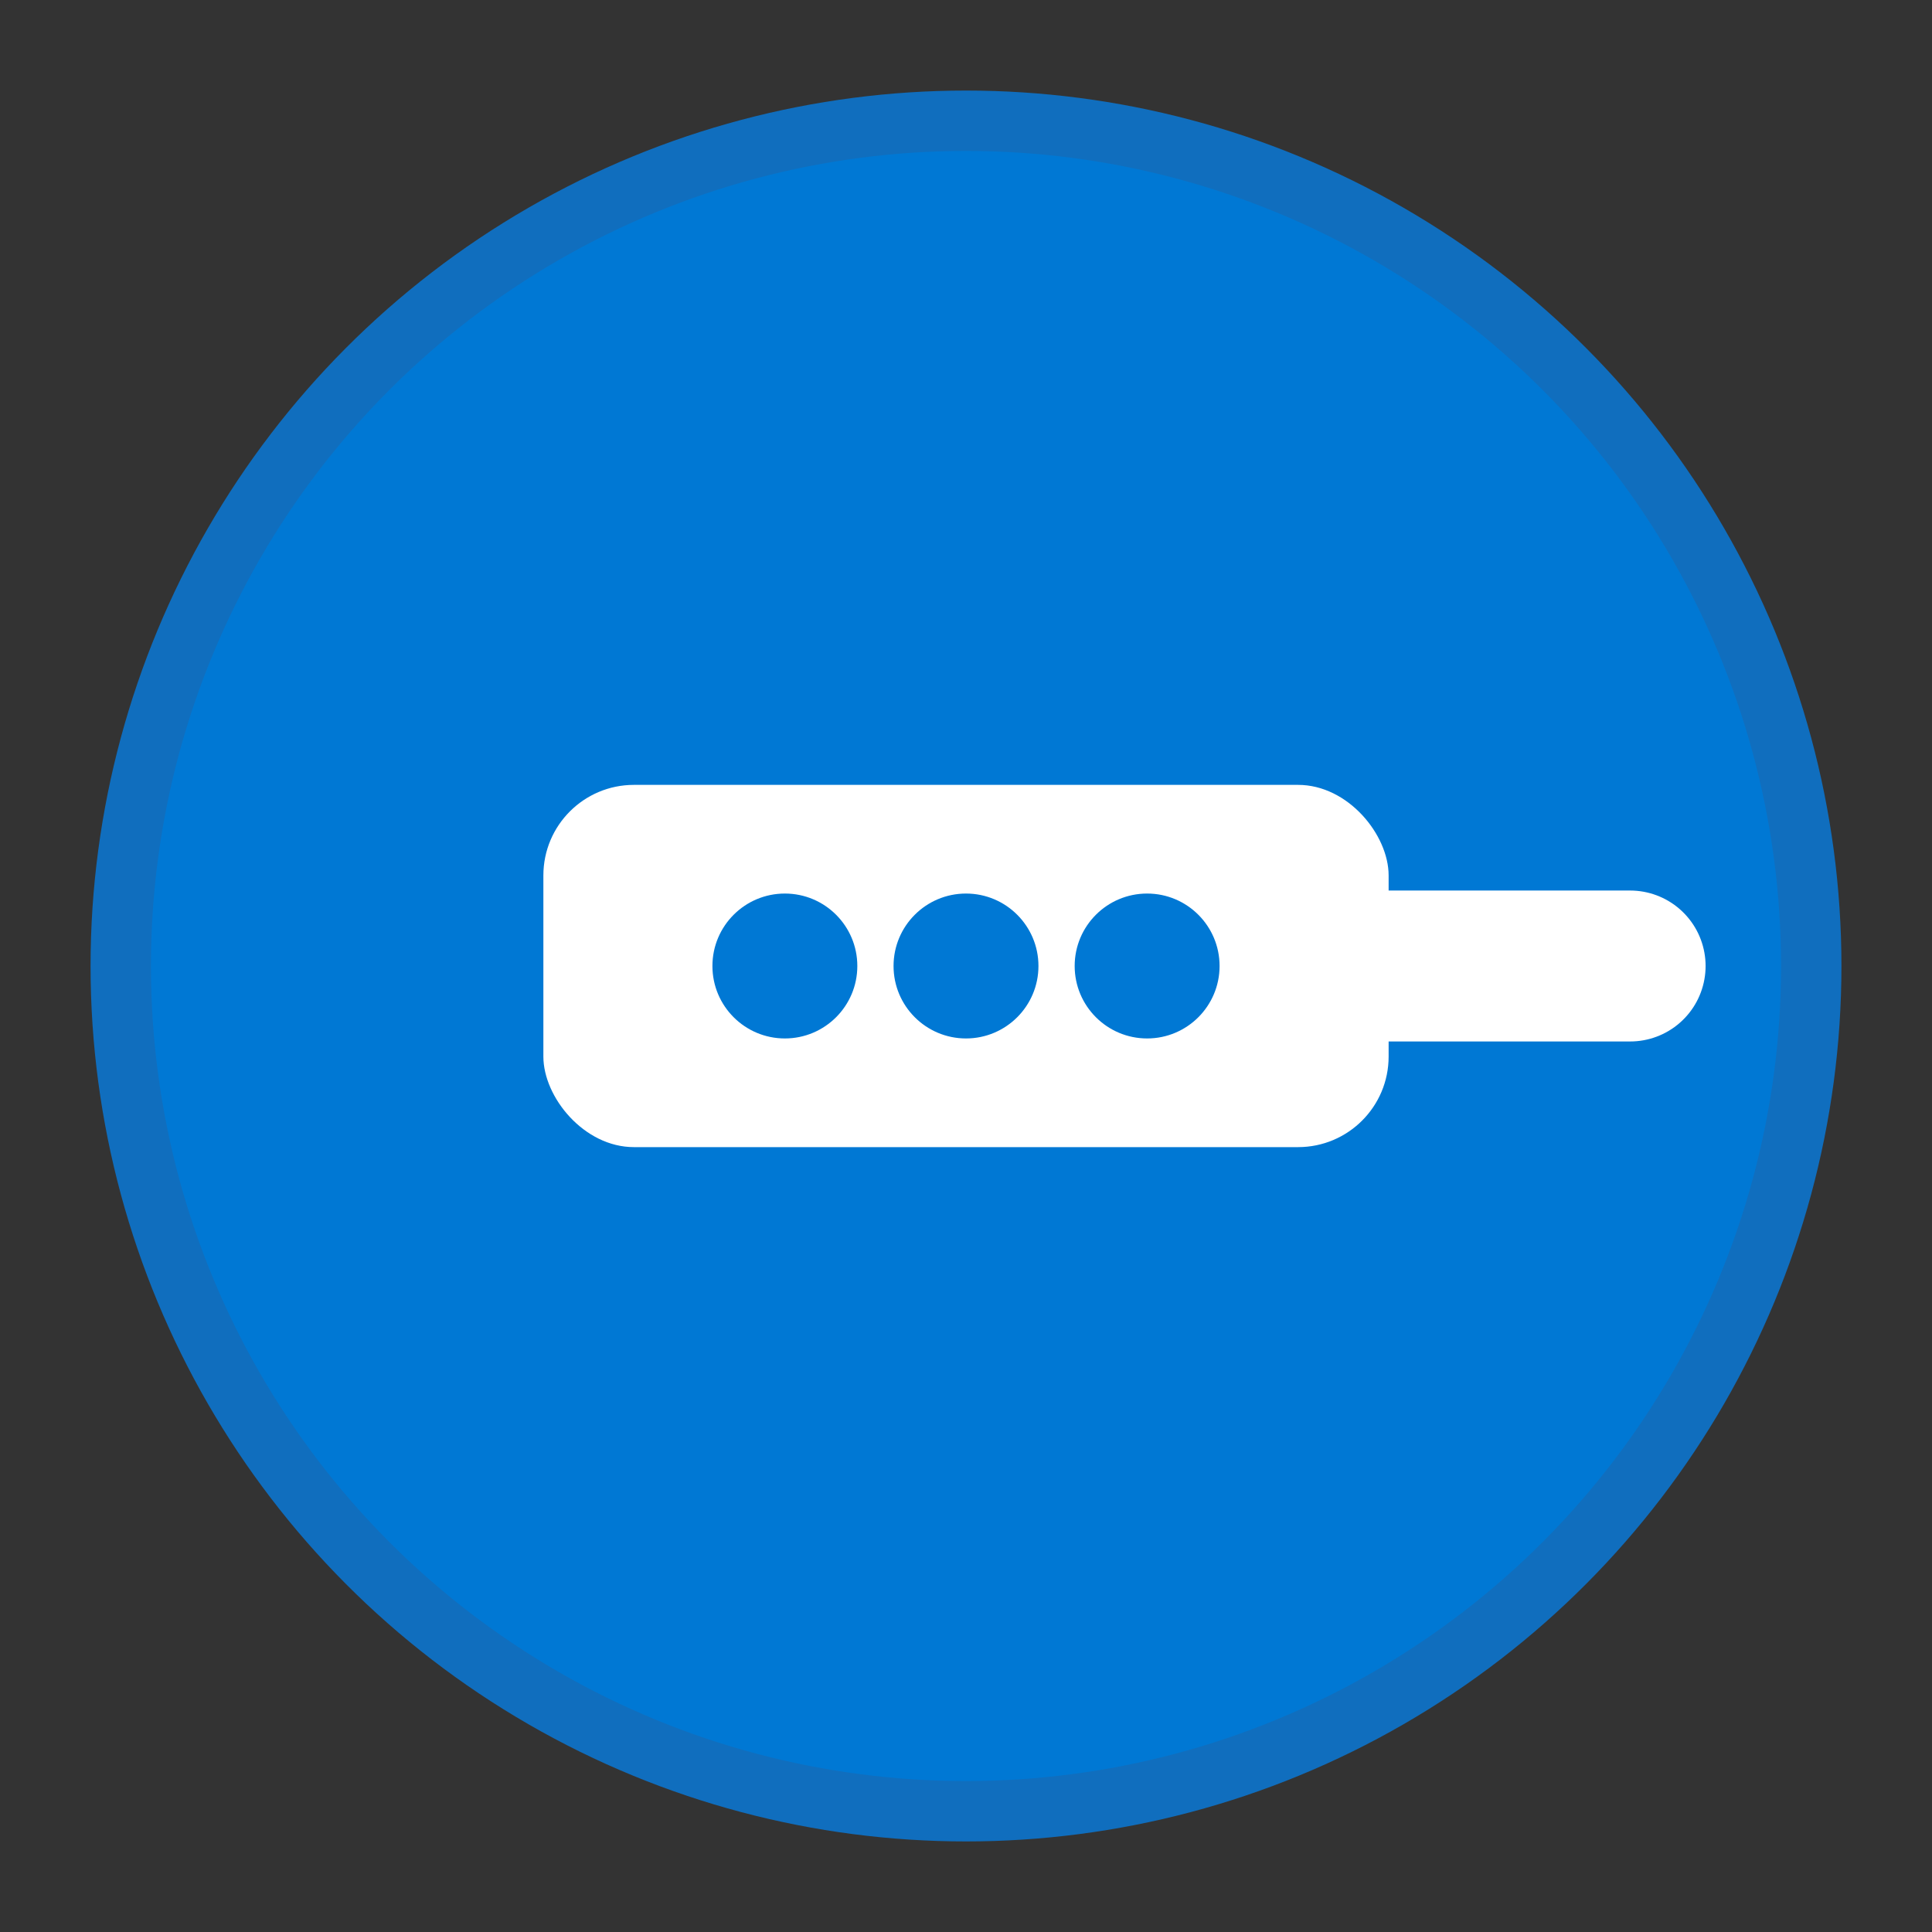 <?xml version="1.0" encoding="UTF-8"?>
<svg width="32" height="32" viewBox="0 0 32 32" xmlns="http://www.w3.org/2000/svg">
  <rect x="0" y="0" width="32" height="32" fill="#333333" stroke="none"/>
  <!-- Port/Connector icon -->
  <circle cx="16" cy="16" r="14" fill="#0078D4" stroke="#106EBE" stroke-width="1"/>
  <!-- Connector body -->
  <rect x="9" y="13" width="14" height="6" rx="1.5" fill="#FFFFFF"/>
  <!-- Port pins -->
  <circle cx="13" cy="16" r="1.2" fill="#0078D4"/>
  <circle cx="16" cy="16" r="1.2" fill="#0078D4"/>
  <circle cx="19" cy="16" r="1.2" fill="#0078D4"/>
  <!-- Connection line -->
  <path d="M23 16 L27 16" stroke="#FFFFFF" stroke-width="2.5" stroke-linecap="round"/>
</svg>

